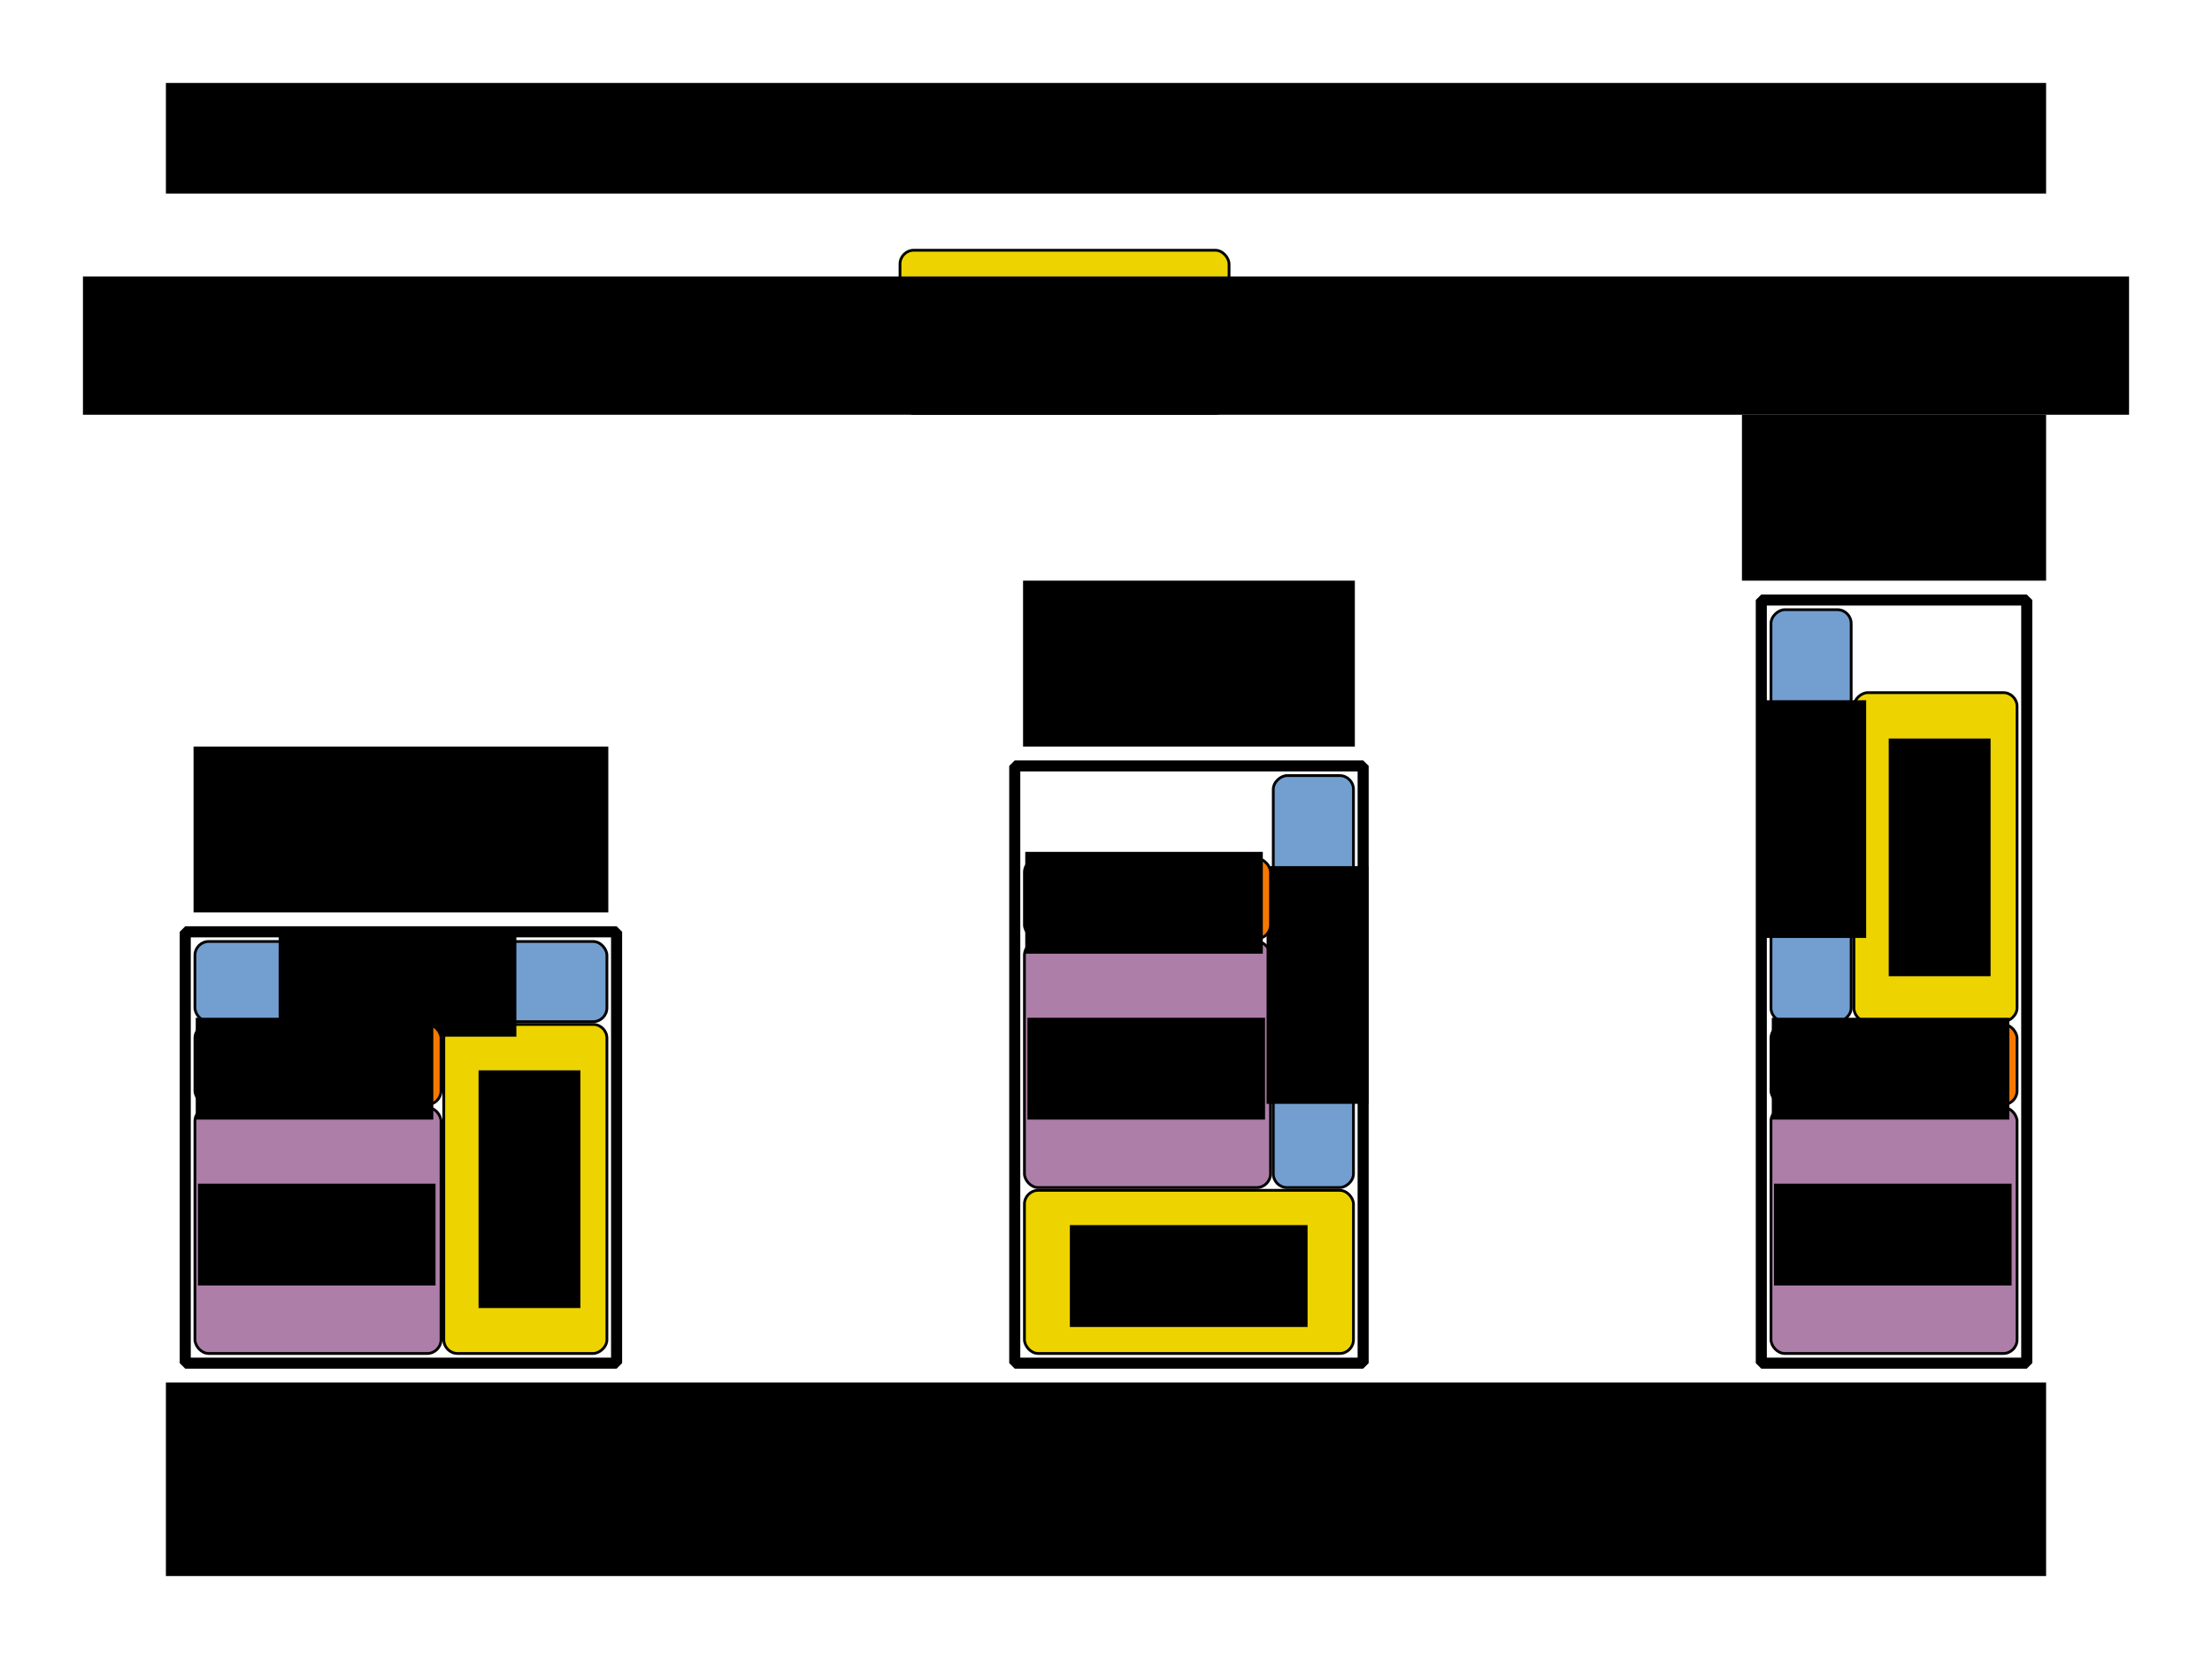 <?xml version="1.0" encoding="UTF-8" standalone="no"?>
<!-- Created with Inkscape (http://www.inkscape.org/) -->

<svg
   xmlns:dc="http://purl.org/dc/elements/1.1/"
   xmlns:cc="http://creativecommons.org/ns#"
   xmlns:rdf="http://www.w3.org/1999/02/22-rdf-syntax-ns#"
   xmlns:svg="http://www.w3.org/2000/svg"
   xmlns="http://www.w3.org/2000/svg"
   xmlns:sodipodi="http://sodipodi.sourceforge.net/DTD/sodipodi-0.dtd"
   xmlns:inkscape="http://www.inkscape.org/namespaces/inkscape"
   width="800"
   height="600"
   id="svg2"
   version="1.1"
   inkscape:version="0.47pre4 r22446"
   sodipodi:docname="binPackagingIsNpComplete1.svg"
   inkscape:export-filename="binPackagingIsNpComplete1.png"
   inkscape:export-xdpi="90"
   inkscape:export-ydpi="90">
  <defs
     id="defs4">
    <inkscape:perspective
       sodipodi:type="inkscape:persp3d"
       inkscape:vp_x="0 : 526.18109 : 1"
       inkscape:vp_y="0 : 1000 : 0"
       inkscape:vp_z="744.09448 : 526.18109 : 1"
       inkscape:persp3d-origin="372.04724 : 350.78739 : 1"
       id="perspective10" />
    <inkscape:perspective
       id="perspective3633"
       inkscape:persp3d-origin="0.5 : 0.33333333 : 1"
       inkscape:vp_z="1 : 0.5 : 1"
       inkscape:vp_y="0 : 1000 : 0"
       inkscape:vp_x="0 : 0.5 : 1"
       sodipodi:type="inkscape:persp3d" />
    <inkscape:perspective
       id="perspective3633-0"
       inkscape:persp3d-origin="0.5 : 0.33333333 : 1"
       inkscape:vp_z="1 : 0.5 : 1"
       inkscape:vp_y="0 : 1000 : 0"
       inkscape:vp_x="0 : 0.5 : 1"
       sodipodi:type="inkscape:persp3d" />
    <inkscape:perspective
       id="perspective3633-4"
       inkscape:persp3d-origin="0.5 : 0.33333333 : 1"
       inkscape:vp_z="1 : 0.5 : 1"
       inkscape:vp_y="0 : 1000 : 0"
       inkscape:vp_x="0 : 0.5 : 1"
       sodipodi:type="inkscape:persp3d" />
    <inkscape:perspective
       id="perspective3633-6"
       inkscape:persp3d-origin="0.5 : 0.33333333 : 1"
       inkscape:vp_z="1 : 0.5 : 1"
       inkscape:vp_y="0 : 1000 : 0"
       inkscape:vp_x="0 : 0.5 : 1"
       sodipodi:type="inkscape:persp3d" />
    <inkscape:perspective
       id="perspective3702"
       inkscape:persp3d-origin="0.5 : 0.33333333 : 1"
       inkscape:vp_z="1 : 0.5 : 1"
       inkscape:vp_y="0 : 1000 : 0"
       inkscape:vp_x="0 : 0.5 : 1"
       sodipodi:type="inkscape:persp3d" />
    <inkscape:perspective
       id="perspective3740"
       inkscape:persp3d-origin="0.5 : 0.33333333 : 1"
       inkscape:vp_z="1 : 0.5 : 1"
       inkscape:vp_y="0 : 1000 : 0"
       inkscape:vp_x="0 : 0.5 : 1"
       sodipodi:type="inkscape:persp3d" />
    <inkscape:perspective
       id="perspective3775"
       inkscape:persp3d-origin="0.5 : 0.33333333 : 1"
       inkscape:vp_z="1 : 0.5 : 1"
       inkscape:vp_y="0 : 1000 : 0"
       inkscape:vp_x="0 : 0.5 : 1"
       sodipodi:type="inkscape:persp3d" />
    <inkscape:perspective
       id="perspective3775-7"
       inkscape:persp3d-origin="0.5 : 0.33333333 : 1"
       inkscape:vp_z="1 : 0.5 : 1"
       inkscape:vp_y="0 : 1000 : 0"
       inkscape:vp_x="0 : 0.5 : 1"
       sodipodi:type="inkscape:persp3d" />
    <inkscape:perspective
       id="perspective3775-4"
       inkscape:persp3d-origin="0.5 : 0.33333333 : 1"
       inkscape:vp_z="1 : 0.5 : 1"
       inkscape:vp_y="0 : 1000 : 0"
       inkscape:vp_x="0 : 0.5 : 1"
       sodipodi:type="inkscape:persp3d" />
    <inkscape:perspective
       id="perspective3775-75"
       inkscape:persp3d-origin="0.5 : 0.33333333 : 1"
       inkscape:vp_z="1 : 0.5 : 1"
       inkscape:vp_y="0 : 1000 : 0"
       inkscape:vp_x="0 : 0.5 : 1"
       sodipodi:type="inkscape:persp3d" />
    <inkscape:perspective
       id="perspective3896"
       inkscape:persp3d-origin="0.5 : 0.33333333 : 1"
       inkscape:vp_z="1 : 0.5 : 1"
       inkscape:vp_y="0 : 1000 : 0"
       inkscape:vp_x="0 : 0.5 : 1"
       sodipodi:type="inkscape:persp3d" />
    <inkscape:perspective
       id="perspective3896-4"
       inkscape:persp3d-origin="0.5 : 0.33333333 : 1"
       inkscape:vp_z="1 : 0.5 : 1"
       inkscape:vp_y="0 : 1000 : 0"
       inkscape:vp_x="0 : 0.5 : 1"
       sodipodi:type="inkscape:persp3d" />
    <inkscape:perspective
       id="perspective3927"
       inkscape:persp3d-origin="0.5 : 0.33333333 : 1"
       inkscape:vp_z="1 : 0.5 : 1"
       inkscape:vp_y="0 : 1000 : 0"
       inkscape:vp_x="0 : 0.5 : 1"
       sodipodi:type="inkscape:persp3d" />
    <inkscape:perspective
       id="perspective3927-3"
       inkscape:persp3d-origin="0.5 : 0.33333333 : 1"
       inkscape:vp_z="1 : 0.5 : 1"
       inkscape:vp_y="0 : 1000 : 0"
       inkscape:vp_x="0 : 0.5 : 1"
       sodipodi:type="inkscape:persp3d" />
    <inkscape:perspective
       id="perspective3927-8"
       inkscape:persp3d-origin="0.5 : 0.33333333 : 1"
       inkscape:vp_z="1 : 0.5 : 1"
       inkscape:vp_y="0 : 1000 : 0"
       inkscape:vp_x="0 : 0.5 : 1"
       sodipodi:type="inkscape:persp3d" />
    <inkscape:perspective
       id="perspective4002"
       inkscape:persp3d-origin="0.5 : 0.33333333 : 1"
       inkscape:vp_z="1 : 0.5 : 1"
       inkscape:vp_y="0 : 1000 : 0"
       inkscape:vp_x="0 : 0.5 : 1"
       sodipodi:type="inkscape:persp3d" />
    <inkscape:perspective
       id="perspective4002-7"
       inkscape:persp3d-origin="0.5 : 0.33333333 : 1"
       inkscape:vp_z="1 : 0.5 : 1"
       inkscape:vp_y="0 : 1000 : 0"
       inkscape:vp_x="0 : 0.5 : 1"
       sodipodi:type="inkscape:persp3d" />
    <inkscape:perspective
       id="perspective4002-2"
       inkscape:persp3d-origin="0.5 : 0.33333333 : 1"
       inkscape:vp_z="1 : 0.5 : 1"
       inkscape:vp_y="0 : 1000 : 0"
       inkscape:vp_x="0 : 0.5 : 1"
       sodipodi:type="inkscape:persp3d" />
    <inkscape:perspective
       id="perspective4077"
       inkscape:persp3d-origin="0.5 : 0.33333333 : 1"
       inkscape:vp_z="1 : 0.5 : 1"
       inkscape:vp_y="0 : 1000 : 0"
       inkscape:vp_x="0 : 0.5 : 1"
       sodipodi:type="inkscape:persp3d" />
    <inkscape:perspective
       id="perspective4077-4"
       inkscape:persp3d-origin="0.5 : 0.33333333 : 1"
       inkscape:vp_z="1 : 0.5 : 1"
       inkscape:vp_y="0 : 1000 : 0"
       inkscape:vp_x="0 : 0.5 : 1"
       sodipodi:type="inkscape:persp3d" />
    <inkscape:perspective
       id="perspective4077-46"
       inkscape:persp3d-origin="0.5 : 0.33333333 : 1"
       inkscape:vp_z="1 : 0.5 : 1"
       inkscape:vp_y="0 : 1000 : 0"
       inkscape:vp_x="0 : 0.5 : 1"
       sodipodi:type="inkscape:persp3d" />
    <inkscape:perspective
       id="perspective4152"
       inkscape:persp3d-origin="0.5 : 0.33333333 : 1"
       inkscape:vp_z="1 : 0.5 : 1"
       inkscape:vp_y="0 : 1000 : 0"
       inkscape:vp_x="0 : 0.5 : 1"
       sodipodi:type="inkscape:persp3d" />
    <inkscape:perspective
       id="perspective4152-7"
       inkscape:persp3d-origin="0.5 : 0.33333333 : 1"
       inkscape:vp_z="1 : 0.5 : 1"
       inkscape:vp_y="0 : 1000 : 0"
       inkscape:vp_x="0 : 0.5 : 1"
       sodipodi:type="inkscape:persp3d" />
    <inkscape:perspective
       id="perspective4152-0"
       inkscape:persp3d-origin="0.5 : 0.33333333 : 1"
       inkscape:vp_z="1 : 0.5 : 1"
       inkscape:vp_y="0 : 1000 : 0"
       inkscape:vp_x="0 : 0.5 : 1"
       sodipodi:type="inkscape:persp3d" />
    <inkscape:perspective
       id="perspective4227"
       inkscape:persp3d-origin="0.5 : 0.33333333 : 1"
       inkscape:vp_z="1 : 0.5 : 1"
       inkscape:vp_y="0 : 1000 : 0"
       inkscape:vp_x="0 : 0.5 : 1"
       sodipodi:type="inkscape:persp3d" />
    <inkscape:perspective
       id="perspective4227-1"
       inkscape:persp3d-origin="0.5 : 0.33333333 : 1"
       inkscape:vp_z="1 : 0.5 : 1"
       inkscape:vp_y="0 : 1000 : 0"
       inkscape:vp_x="0 : 0.5 : 1"
       sodipodi:type="inkscape:persp3d" />
    <inkscape:perspective
       id="perspective4227-3"
       inkscape:persp3d-origin="0.5 : 0.33333333 : 1"
       inkscape:vp_z="1 : 0.5 : 1"
       inkscape:vp_y="0 : 1000 : 0"
       inkscape:vp_x="0 : 0.5 : 1"
       sodipodi:type="inkscape:persp3d" />
    <inkscape:perspective
       id="perspective2987"
       inkscape:persp3d-origin="0.5 : 0.33333333 : 1"
       inkscape:vp_z="1 : 0.5 : 1"
       inkscape:vp_y="0 : 1000 : 0"
       inkscape:vp_x="0 : 0.5 : 1"
       sodipodi:type="inkscape:persp3d" />
    <inkscape:perspective
       id="perspective3018"
       inkscape:persp3d-origin="0.5 : 0.33333333 : 1"
       inkscape:vp_z="1 : 0.5 : 1"
       inkscape:vp_y="0 : 1000 : 0"
       inkscape:vp_x="0 : 0.5 : 1"
       sodipodi:type="inkscape:persp3d" />
    <inkscape:perspective
       id="perspective3049"
       inkscape:persp3d-origin="0.5 : 0.33333333 : 1"
       inkscape:vp_z="1 : 0.5 : 1"
       inkscape:vp_y="0 : 1000 : 0"
       inkscape:vp_x="0 : 0.5 : 1"
       sodipodi:type="inkscape:persp3d" />
    <inkscape:perspective
       id="perspective3002"
       inkscape:persp3d-origin="0.5 : 0.33333333 : 1"
       inkscape:vp_z="1 : 0.5 : 1"
       inkscape:vp_y="0 : 1000 : 0"
       inkscape:vp_x="0 : 0.5 : 1"
       sodipodi:type="inkscape:persp3d" />
    <inkscape:perspective
       id="perspective3002-9"
       inkscape:persp3d-origin="0.5 : 0.33333333 : 1"
       inkscape:vp_z="1 : 0.5 : 1"
       inkscape:vp_y="0 : 1000 : 0"
       inkscape:vp_x="0 : 0.5 : 1"
       sodipodi:type="inkscape:persp3d" />
    <inkscape:perspective
       id="perspective3002-8"
       inkscape:persp3d-origin="0.5 : 0.33333333 : 1"
       inkscape:vp_z="1 : 0.5 : 1"
       inkscape:vp_y="0 : 1000 : 0"
       inkscape:vp_x="0 : 0.5 : 1"
       sodipodi:type="inkscape:persp3d" />
    <inkscape:perspective
       id="perspective3002-4"
       inkscape:persp3d-origin="0.5 : 0.33333333 : 1"
       inkscape:vp_z="1 : 0.5 : 1"
       inkscape:vp_y="0 : 1000 : 0"
       inkscape:vp_x="0 : 0.5 : 1"
       sodipodi:type="inkscape:persp3d" />
    <inkscape:perspective
       id="perspective2963"
       inkscape:persp3d-origin="0.5 : 0.33333333 : 1"
       inkscape:vp_z="1 : 0.5 : 1"
       inkscape:vp_y="0 : 1000 : 0"
       inkscape:vp_x="0 : 0.5 : 1"
       sodipodi:type="inkscape:persp3d" />
    <inkscape:perspective
       id="perspective2996"
       inkscape:persp3d-origin="0.5 : 0.33333333 : 1"
       inkscape:vp_z="1 : 0.5 : 1"
       inkscape:vp_y="0 : 1000 : 0"
       inkscape:vp_x="0 : 0.5 : 1"
       sodipodi:type="inkscape:persp3d" />
    <inkscape:perspective
       id="perspective3033"
       inkscape:persp3d-origin="0.5 : 0.33333333 : 1"
       inkscape:vp_z="1 : 0.5 : 1"
       inkscape:vp_y="0 : 1000 : 0"
       inkscape:vp_x="0 : 0.5 : 1"
       sodipodi:type="inkscape:persp3d" />
    <inkscape:perspective
       id="perspective3069"
       inkscape:persp3d-origin="0.5 : 0.33333333 : 1"
       inkscape:vp_z="1 : 0.5 : 1"
       inkscape:vp_y="0 : 1000 : 0"
       inkscape:vp_x="0 : 0.5 : 1"
       sodipodi:type="inkscape:persp3d" />
    <inkscape:perspective
       id="perspective3105"
       inkscape:persp3d-origin="0.5 : 0.33333333 : 1"
       inkscape:vp_z="1 : 0.5 : 1"
       inkscape:vp_y="0 : 1000 : 0"
       inkscape:vp_x="0 : 0.5 : 1"
       sodipodi:type="inkscape:persp3d" />
    <inkscape:perspective
       id="perspective3143"
       inkscape:persp3d-origin="0.5 : 0.33333333 : 1"
       inkscape:vp_z="1 : 0.5 : 1"
       inkscape:vp_y="0 : 1000 : 0"
       inkscape:vp_x="0 : 0.5 : 1"
       sodipodi:type="inkscape:persp3d" />
    <inkscape:perspective
       id="perspective3177"
       inkscape:persp3d-origin="0.5 : 0.33333333 : 1"
       inkscape:vp_z="1 : 0.5 : 1"
       inkscape:vp_y="0 : 1000 : 0"
       inkscape:vp_x="0 : 0.5 : 1"
       sodipodi:type="inkscape:persp3d" />
  </defs>
  <sodipodi:namedview
     id="base"
     pagecolor="#ffffff"
     bordercolor="#666666"
     borderopacity="1.0"
     inkscape:pageopacity="1"
     inkscape:pageshadow="2"
     inkscape:zoom="1.1866667"
     inkscape:cx="376.37431"
     inkscape:cy="296.62922"
     inkscape:document-units="px"
     inkscape:current-layer="layer1"
     showgrid="true"
     width="800px"
     borderlayer="true"
     gridtolerance="10"
     inkscape:window-width="1280"
     inkscape:window-height="948"
     inkscape:window-x="0"
     inkscape:window-y="0"
     inkscape:window-maximized="1"
     inkscape:snap-grids="true"
     inkscape:snap-bbox="false">
    <inkscape:grid
       empspacing="10"
       visible="true"
       enabled="true"
       snapvisiblegridlinesonly="true"
       spacingx="10px"
       spacingy="10px"
       dotted="true"
       type="xygrid"
       id="grid2845" />
  </sodipodi:namedview>
  <g
     inkscape:label="Laag 1"
     inkscape:groupmode="layer"
     id="layer1"
     transform="translate(0,-452.362)">
    <flowRoot
       xml:space="preserve"
       id="flowRoot4302"
       style="font-size:36px;font-style:normal;font-variant:normal;font-weight:normal;font-stretch:normal;text-align:center;line-height:125%;writing-mode:lr-tb;text-anchor:middle;fill:#000000;fill-opacity:1;stroke:none;font-family:Arial;-inkscape-font-specification:Arial"
       transform="translate(0,452.362)"><flowRegion
         id="flowRegion4304"><rect
           id="rect4306"
           width="680"
           height="40"
           x="60"
           y="30"
           style="font-size:36px" /></flowRegion><flowPara
         id="flowPara4308">Bin packaging is NP complete</flowPara></flowRoot>    <flowRoot
       xml:space="preserve"
       id="flowRoot4310"
       style="font-size:24px;font-style:normal;font-variant:normal;font-weight:normal;font-stretch:normal;text-align:center;line-height:125%;writing-mode:lr-tb;text-anchor:middle;fill:#000000;fill-opacity:1;stroke:none;font-family:Arial;-inkscape-font-specification:Arial"
       transform="translate(0,152.362)"><flowRegion
         id="flowRegion4312"><rect
           id="rect4314"
           width="120"
           height="60"
           x="620"
           y="230" /></flowRegion><flowPara
         id="flowPara4316"
         style="font-size:22px">Drools Planner</flowPara></flowRoot>    <flowRoot
       xml:space="preserve"
       id="flowRoot4318"
       style="font-size:22px;font-style:normal;font-variant:normal;font-weight:normal;font-stretch:normal;text-align:center;line-height:125%;writing-mode:lr-tb;text-anchor:middle;fill:#000000;fill-opacity:1;stroke:none;font-family:Arial;-inkscape-font-specification:Arial"
       transform="translate(0,152.362)"><flowRegion
         id="flowRegion4320"><rect
           id="rect4322"
           width="120"
           height="60"
           x="330"
           y="230" /></flowRegion><flowPara
         id="flowPara4324">Largest side first</flowPara></flowRoot>    <flowRoot
       xml:space="preserve"
       id="flowRoot4326"
       style="font-size:22px;font-style:normal;font-variant:normal;font-weight:normal;font-stretch:normal;text-align:center;line-height:125%;writing-mode:lr-tb;text-anchor:middle;fill:#000000;fill-opacity:1;stroke:none;font-family:Arial;-inkscape-font-specification:Arial"
       transform="translate(-0.182,150.719)"><flowRegion
         id="flowRegion4328"><rect
           id="rect4330"
           width="120"
           height="60"
           x="60.182"
           y="231.642" /></flowRegion><flowPara
         id="flowPara4332">Largest size first</flowPara></flowRoot>    <rect
       style="fill:none;stroke:#000000;stroke-width:4;stroke-linecap:round;stroke-linejoin:miter;stroke-miterlimit:0;stroke-dasharray:none"
       id="rect3886-4-8"
       width="156"
       height="156"
       x="67"
       y="789.362"
       rx="0"
       ry="0" />
    <g
       transform="translate(10,340)"
       id="g3851-3-8">
      <rect
         ry="5"
         rx="5"
         y="512.862"
         x="60.5"
         height="89"
         width="89"
         id="rect2851-0-8"
         style="fill:#ad7fa8;stroke:#000000;stroke-width:1;stroke-linecap:round;stroke-linejoin:round;stroke-miterlimit:4;stroke-dasharray:none" />
      <flowRoot
         transform="matrix(1.657,0,0,1.657,-69.588,421.722)"
         style="font-size:16.296px;font-style:normal;font-variant:normal;font-weight:normal;font-stretch:normal;text-align:center;line-height:125%;writing-mode:lr-tb;text-anchor:middle;fill:#000000;fill-opacity:1;stroke:none;font-family:Arial;-inkscape-font-specification:Arial"
         id="flowRoot3716-44-6"
         xml:space="preserve"><flowRegion
           id="flowRegion3718-9-8"><rect
             style="font-size:16.296px"
             y="71.653"
             x="79.172"
             height="22.222"
             width="51.851"
             id="rect3720-7-3" /></flowRegion><flowPara
           id="flowPara3728-6-8">3*3=9</flowPara></flowRoot>    </g>
    <g
       transform="matrix(0,-1,1,0,-382.362,1122.362)"
       id="g3858-9-3">
      <rect
         inkscape:transform-center-y="18.790824"
         inkscape:transform-center-x="53.265064"
         ry="5"
         rx="5"
         y="542.862"
         x="180.5"
         height="59"
         width="119"
         id="rect2851-9-9-3"
         style="fill:#edd400;stroke:#000000;stroke-width:1;stroke-linecap:round;stroke-linejoin:round;stroke-miterlimit:4;stroke-dasharray:none" />
      <flowRoot
         transform="matrix(1.658,0,0,1.658,65.663,436.639)"
         style="font-size:16.296px;font-style:normal;font-variant:normal;font-weight:normal;font-stretch:normal;text-align:center;line-height:125%;writing-mode:lr-tb;text-anchor:middle;fill:#000000;fill-opacity:1;stroke:none;font-family:Arial;-inkscape-font-specification:Arial"
         id="flowRoot3716-0-2-3"
         xml:space="preserve"><flowRegion
           id="flowRegion3718-1-0-8"><rect
             style="font-size:16.296px"
             y="71.653"
             x="79.172"
             height="22.222"
             width="51.851"
             id="rect3720-1-1-0" /></flowRegion><flowPara
           id="flowPara3798-7-4">2*4=8</flowPara></flowRoot>    </g>
    <g
       transform="translate(-380,220)"
       id="g3872-3-7">
      <rect
         ry="5"
         rx="5"
         y="572.862"
         x="450.5"
         height="29"
         width="149"
         id="rect2851-3-0-6"
         style="fill:#729fcf;stroke:#000000;stroke-width:1;stroke-linecap:round;stroke-linejoin:round;stroke-miterlimit:4;stroke-dasharray:none" />
      <flowRoot
         transform="matrix(1.658,0,0,1.658,349.513,451.639)"
         style="font-size:16.296px;font-style:normal;font-variant:normal;font-weight:normal;font-stretch:normal;text-align:center;line-height:125%;writing-mode:lr-tb;text-anchor:middle;fill:#000000;fill-opacity:1;stroke:none;font-family:Arial;-inkscape-font-specification:Arial"
         id="flowRoot3716-2-1-8"
         xml:space="preserve"><flowRegion
           id="flowRegion3718-75-5-9"><rect
             style="font-size:16.296px"
             y="71.653"
             x="79.172"
             height="22.222"
             width="51.851"
             id="rect3720-5-64-0" /></flowRegion><flowPara
           id="flowPara3728-7-16-6">1*5=5</flowPara></flowRoot>    </g>
    <g
       transform="translate(-560,250)"
       id="g3879-93-8">
      <rect
         ry="5"
         rx="5"
         y="572.862"
         x="630.5"
         height="29"
         width="89"
         id="rect2851-41-14-7"
         style="fill:#f57900;stroke:#000000;stroke-width:1;stroke-linecap:round;stroke-linejoin:round;stroke-miterlimit:4;stroke-dasharray:none" />
      <flowRoot
         transform="matrix(1.657,0,0,1.657,499.606,451.722)"
         style="font-size:16.296px;font-style:normal;font-variant:normal;font-weight:normal;font-stretch:normal;text-align:center;line-height:125%;writing-mode:lr-tb;text-anchor:middle;fill:#000000;fill-opacity:1;stroke:none;font-family:Arial;-inkscape-font-specification:Arial"
         id="flowRoot3716-4-20-9"
         xml:space="preserve"><flowRegion
           id="flowRegion3718-2-1-0"><rect
             style="font-size:16.296px"
             y="71.653"
             x="79.172"
             height="22.222"
             width="51.851"
             id="rect3720-11-6-3" /></flowRegion><flowPara
           id="flowPara3728-0-4-3">1*3=3</flowPara></flowRoot>    </g>
    <rect
       style="fill:none;stroke:#000000;stroke-width:4;stroke-linecap:round;stroke-linejoin:miter;stroke-miterlimit:0;stroke-dasharray:none"
       id="rect3886-4-9"
       width="126"
       height="216"
       x="367"
       y="729.362"
       rx="0"
       ry="0" />
    <g
       transform="translate(310,280)"
       id="g3851-3-4">
      <rect
         ry="5"
         rx="5"
         y="512.862"
         x="60.5"
         height="89"
         width="89"
         id="rect2851-0-5"
         style="fill:#ad7fa8;stroke:#000000;stroke-width:1;stroke-linecap:round;stroke-linejoin:round;stroke-miterlimit:4;stroke-dasharray:none" />
      <flowRoot
         transform="matrix(1.657,0,0,1.657,-69.588,421.722)"
         style="font-size:16.296px;font-style:normal;font-variant:normal;font-weight:normal;font-stretch:normal;text-align:center;line-height:125%;writing-mode:lr-tb;text-anchor:middle;fill:#000000;fill-opacity:1;stroke:none;font-family:Arial;-inkscape-font-specification:Arial"
         id="flowRoot3716-44-9"
         xml:space="preserve"><flowRegion
           id="flowRegion3718-9-3"><rect
             style="font-size:16.296px"
             y="71.653"
             x="79.172"
             height="22.222"
             width="51.851"
             id="rect3720-7-5" /></flowRegion><flowPara
           id="flowPara3728-6-7">3*3=9</flowPara></flowRoot>    </g>
    <g
       transform="translate(190,340)"
       id="g3858-9-0">
      <rect
         inkscape:transform-center-y="18.790824"
         inkscape:transform-center-x="53.265064"
         ry="5"
         rx="5"
         y="542.862"
         x="180.5"
         height="59"
         width="119"
         id="rect2851-9-9-8"
         style="fill:#edd400;stroke:#000000;stroke-width:1;stroke-linecap:round;stroke-linejoin:round;stroke-miterlimit:4;stroke-dasharray:none" />
      <flowRoot
         transform="matrix(1.658,0,0,1.658,65.663,436.639)"
         style="font-size:16.296px;font-style:normal;font-variant:normal;font-weight:normal;font-stretch:normal;text-align:center;line-height:125%;writing-mode:lr-tb;text-anchor:middle;fill:#000000;fill-opacity:1;stroke:none;font-family:Arial;-inkscape-font-specification:Arial"
         id="flowRoot3716-0-2-1"
         xml:space="preserve"><flowRegion
           id="flowRegion3718-1-0-9"><rect
             style="font-size:16.296px"
             y="71.653"
             x="79.172"
             height="22.222"
             width="51.851"
             id="rect3720-1-1-9" /></flowRegion><flowPara
           id="flowPara3798-7-7">2*4=8</flowPara></flowRoot>    </g>
    <g
       transform="matrix(0,-1,1,0,-112.362,1332.362)"
       id="g3872-3-8">
      <rect
         ry="5"
         rx="5"
         y="572.862"
         x="450.5"
         height="29"
         width="149"
         id="rect2851-3-0-2"
         style="fill:#729fcf;stroke:#000000;stroke-width:1;stroke-linecap:round;stroke-linejoin:round;stroke-miterlimit:4;stroke-dasharray:none" />
      <flowRoot
         transform="matrix(1.658,0,0,1.658,349.513,451.639)"
         style="font-size:16.296px;font-style:normal;font-variant:normal;font-weight:normal;font-stretch:normal;text-align:center;line-height:125%;writing-mode:lr-tb;text-anchor:middle;fill:#000000;fill-opacity:1;stroke:none;font-family:Arial;-inkscape-font-specification:Arial"
         id="flowRoot3716-2-1-5"
         xml:space="preserve"><flowRegion
           id="flowRegion3718-75-5-3"><rect
             style="font-size:16.296px"
             y="71.653"
             x="79.172"
             height="22.222"
             width="51.851"
             id="rect3720-5-64-4" /></flowRegion><flowPara
           id="flowPara3728-7-16-9">1*5=5</flowPara></flowRoot>    </g>
    <g
       transform="translate(-260,190)"
       id="g3879-93-0">
      <rect
         ry="5"
         rx="5"
         y="572.862"
         x="630.5"
         height="29"
         width="89"
         id="rect2851-41-14-2"
         style="fill:#f57900;stroke:#000000;stroke-width:1;stroke-linecap:round;stroke-linejoin:round;stroke-miterlimit:4;stroke-dasharray:none" />
      <flowRoot
         transform="matrix(1.657,0,0,1.657,499.606,451.722)"
         style="font-size:16.296px;font-style:normal;font-variant:normal;font-weight:normal;font-stretch:normal;text-align:center;line-height:125%;writing-mode:lr-tb;text-anchor:middle;fill:#000000;fill-opacity:1;stroke:none;font-family:Arial;-inkscape-font-specification:Arial"
         id="flowRoot3716-4-20-0"
         xml:space="preserve"><flowRegion
           id="flowRegion3718-2-1-1"><rect
             style="font-size:16.296px"
             y="71.653"
             x="79.172"
             height="22.222"
             width="51.851"
             id="rect3720-11-6-9" /></flowRegion><flowPara
           id="flowPara3728-0-4-6">1*3=3</flowPara></flowRoot>    </g>
    <rect
       style="fill:none;stroke:#000000;stroke-width:4;stroke-linecap:round;stroke-linejoin:miter;stroke-miterlimit:0;stroke-dasharray:none"
       id="rect3886-4-5"
       width="96"
       height="276"
       x="637"
       y="669.362"
       rx="0"
       ry="0" />
    <g
       transform="translate(580,340)"
       id="g3851-3-82">
      <rect
         ry="5"
         rx="5"
         y="512.862"
         x="60.5"
         height="89"
         width="89"
         id="rect2851-0-6"
         style="fill:#ad7fa8;stroke:#000000;stroke-width:1;stroke-linecap:round;stroke-linejoin:round;stroke-miterlimit:4;stroke-dasharray:none" />
      <flowRoot
         transform="matrix(1.657,0,0,1.657,-69.588,421.722)"
         style="font-size:16.296px;font-style:normal;font-variant:normal;font-weight:normal;font-stretch:normal;text-align:center;line-height:125%;writing-mode:lr-tb;text-anchor:middle;fill:#000000;fill-opacity:1;stroke:none;font-family:Arial;-inkscape-font-specification:Arial"
         id="flowRoot3716-44-0"
         xml:space="preserve"><flowRegion
           id="flowRegion3718-9-6"><rect
             style="font-size:16.296px"
             y="71.653"
             x="79.172"
             height="22.222"
             width="51.851"
             id="rect3720-7-6" /></flowRegion><flowPara
           id="flowPara3728-6-4">3*3=9</flowPara></flowRoot>    </g>
    <g
       transform="matrix(0,-1,1,0,127.638,1002.362)"
       id="g3858-9-6">
      <rect
         inkscape:transform-center-y="18.790824"
         inkscape:transform-center-x="53.265064"
         ry="5"
         rx="5"
         y="542.862"
         x="180.5"
         height="59"
         width="119"
         id="rect2851-9-9-2"
         style="fill:#edd400;stroke:#000000;stroke-width:1;stroke-linecap:round;stroke-linejoin:round;stroke-miterlimit:4;stroke-dasharray:none" />
      <flowRoot
         transform="matrix(1.658,0,0,1.658,65.663,436.639)"
         style="font-size:16.296px;font-style:normal;font-variant:normal;font-weight:normal;font-stretch:normal;text-align:center;line-height:125%;writing-mode:lr-tb;text-anchor:middle;fill:#000000;fill-opacity:1;stroke:none;font-family:Arial;-inkscape-font-specification:Arial"
         id="flowRoot3716-0-2-8"
         xml:space="preserve"><flowRegion
           id="flowRegion3718-1-0-96"><rect
             style="font-size:16.296px"
             y="71.653"
             x="79.172"
             height="22.222"
             width="51.851"
             id="rect3720-1-1-07" /></flowRegion><flowPara
           id="flowPara3798-7-0">2*4=8</flowPara></flowRoot>    </g>
    <g
       transform="matrix(0,-1,1,0,67.638,1272.362)"
       id="g3872-3-1">
      <rect
         ry="5"
         rx="5"
         y="572.862"
         x="450.5"
         height="29"
         width="149"
         id="rect2851-3-0-0"
         style="fill:#729fcf;stroke:#000000;stroke-width:1;stroke-linecap:round;stroke-linejoin:round;stroke-miterlimit:4;stroke-dasharray:none" />
      <flowRoot
         transform="matrix(1.658,0,0,1.658,349.513,451.639)"
         style="font-size:16.296px;font-style:normal;font-variant:normal;font-weight:normal;font-stretch:normal;text-align:center;line-height:125%;writing-mode:lr-tb;text-anchor:middle;fill:#000000;fill-opacity:1;stroke:none;font-family:Arial;-inkscape-font-specification:Arial"
         id="flowRoot3716-2-1-1"
         xml:space="preserve"><flowRegion
           id="flowRegion3718-75-5-37"><rect
             style="font-size:16.296px"
             y="71.653"
             x="79.172"
             height="22.222"
             width="51.851"
             id="rect3720-5-64-7" /></flowRegion><flowPara
           id="flowPara3728-7-16-2">1*5=5</flowPara></flowRoot>    </g>
    <g
       transform="translate(10,250)"
       id="g3879-93-6">
      <rect
         ry="5"
         rx="5"
         y="572.862"
         x="630.5"
         height="29"
         width="89"
         id="rect2851-41-14-4"
         style="fill:#f57900;stroke:#000000;stroke-width:1;stroke-linecap:round;stroke-linejoin:round;stroke-miterlimit:4;stroke-dasharray:none" />
      <flowRoot
         transform="matrix(1.657,0,0,1.657,499.606,451.722)"
         style="font-size:16.296px;font-style:normal;font-variant:normal;font-weight:normal;font-stretch:normal;text-align:center;line-height:125%;writing-mode:lr-tb;text-anchor:middle;fill:#000000;fill-opacity:1;stroke:none;font-family:Arial;-inkscape-font-specification:Arial"
         id="flowRoot3716-4-20-5"
         xml:space="preserve"><flowRegion
           id="flowRegion3718-2-1-2"><rect
             style="font-size:16.296px"
             y="71.653"
             x="79.172"
             height="22.222"
             width="51.851"
             id="rect3720-11-6-0" /></flowRegion><flowPara
           id="flowPara3728-0-4-2">1*3=3</flowPara></flowRoot>    </g>
    <flowRoot
       transform="translate(26.32,872.705)"
       xml:space="preserve"
       id="flowRoot4302-5"
       style="font-size:28;font-style:normal;font-variant:normal;font-weight:normal;font-stretch:normal;text-align:center;line-height:125%;writing-mode:lr-tb;text-anchor:middle;fill:#000000;fill-opacity:1;stroke:none;font-family:Arial;-inkscape-font-specification:Arial"><flowRegion
         id="flowRegion4304-4"><rect
           id="rect4306-0"
           width="680"
           height="70"
           x="33.68"
           y="79.657"
           style="font-size:28px;text-align:center;text-anchor:middle" /></flowRegion><flowPara
         id="flowPara4308-5">A given solution can be verified fast.</flowPara><flowPara
         id="flowPara2986">There is no efficient way to find a solution</flowPara></flowRoot>    <g
       transform="translate(145,-3.695661e-6)"
       id="g3858-9-0-2">
      <rect
         inkscape:transform-center-y="18.790824"
         inkscape:transform-center-x="53.265064"
         ry="5"
         rx="5"
         y="542.862"
         x="180.5"
         height="59"
         width="119"
         id="rect2851-9-9-8-6"
         style="fill:#edd400;stroke:#000000;stroke-width:1;stroke-linecap:round;stroke-linejoin:round;stroke-miterlimit:4;stroke-dasharray:none" />
      <flowRoot
         transform="matrix(1.658,0,0,1.658,65.663,436.639)"
         style="font-size:16.296px;font-style:normal;font-variant:normal;font-weight:normal;font-stretch:normal;text-align:center;line-height:125%;writing-mode:lr-tb;text-anchor:middle;fill:#000000;fill-opacity:1;stroke:none;font-family:Arial;-inkscape-font-specification:Arial"
         id="flowRoot3716-0-2-1-5"
         xml:space="preserve"><flowRegion
           id="flowRegion3718-1-0-9-2"><rect
             style="font-size:16.296px"
             y="71.653"
             x="79.172"
             height="22.222"
             width="51.851"
             id="rect3720-1-1-9-6" /></flowRegion><flowPara
           id="flowPara3798-7-7-5">2*4=8</flowPara></flowRoot>    </g>
    <flowRoot
       transform="translate(-73.68,592.705)"
       xml:space="preserve"
       id="flowRoot4302-5-0"
       style="font-size:28px;font-style:normal;font-variant:normal;font-weight:normal;font-stretch:normal;text-align:center;line-height:125%;writing-mode:lr-tb;text-anchor:middle;fill:#000000;fill-opacity:1;stroke:none;font-family:Arial;-inkscape-font-specification:Arial"><flowRegion
         id="flowRegion4304-4-8"><rect
           id="rect4306-0-1"
           width="740"
           height="50"
           x="103.68"
           y="-40.343"
           style="font-size:28px;text-align:center;text-anchor:middle" /></flowRegion><flowPara
         id="flowPara2986-9">When do we put                 into the container?</flowPara></flowRoot>    <flowRoot
       transform="translate(-173.68,572.705)"
       xml:space="preserve"
       id="flowRoot4302-5-1"
       style="font-size:24px;font-style:normal;font-variant:normal;font-weight:normal;font-stretch:normal;text-align:center;line-height:125%;writing-mode:lr-tb;text-anchor:middle;fill:#000000;fill-opacity:1;stroke:none;font-family:Arial;-inkscape-font-specification:Arial"><flowRegion
         id="flowRegion4304-4-7"><rect
           id="rect4306-0-2"
           width="150"
           height="60"
           x="243.68"
           y="149.657"
           style="font-size:24px;text-align:center;text-anchor:middle" /></flowRegion><flowPara
         id="flowPara2986-1">Second,</flowPara><flowPara
         id="flowPara3133">of course!</flowPara></flowRoot>    <flowRoot
       transform="translate(102.938,516.561)"
       xml:space="preserve"
       id="flowRoot4302-5-1-8"
       style="font-size:24px;font-style:normal;font-variant:normal;font-weight:normal;font-stretch:normal;text-align:center;line-height:125%;writing-mode:lr-tb;text-anchor:middle;fill:#000000;fill-opacity:1;stroke:none;font-family:Arial;-inkscape-font-specification:Arial"><flowRegion
         id="flowRegion4304-4-7-0"><rect
           id="rect4306-0-2-3"
           width="120"
           height="60"
           x="267.062"
           y="145.801"
           style="font-size:24px;text-align:center;text-anchor:middle" /></flowRegion><flowPara
         id="flowPara2986-1-7">First,</flowPara><flowPara
         id="flowPara3133-0">of course!</flowPara></flowRoot>    <flowRoot
       transform="translate(351.523,462.651)"
       xml:space="preserve"
       id="flowRoot4302-5-1-8-7"
       style="font-size:24px;font-style:normal;font-variant:normal;font-weight:normal;font-stretch:normal;text-align:center;line-height:125%;writing-mode:lr-tb;text-anchor:middle;fill:#000000;fill-opacity:1;stroke:none;font-family:Arial;-inkscape-font-specification:Arial"><flowRegion
         id="flowRegion4304-4-7-0-3"><rect
           id="rect4306-0-2-3-2"
           width="110"
           height="60"
           x="278.477"
           y="139.712"
           style="font-size:24px;text-align:center;text-anchor:middle" /></flowRegion><flowPara
         id="flowPara2986-1-7-7">Last,</flowPara><flowPara
         id="flowPara3133-0-2">of course!</flowPara></flowRoot>  </g>
</svg>
